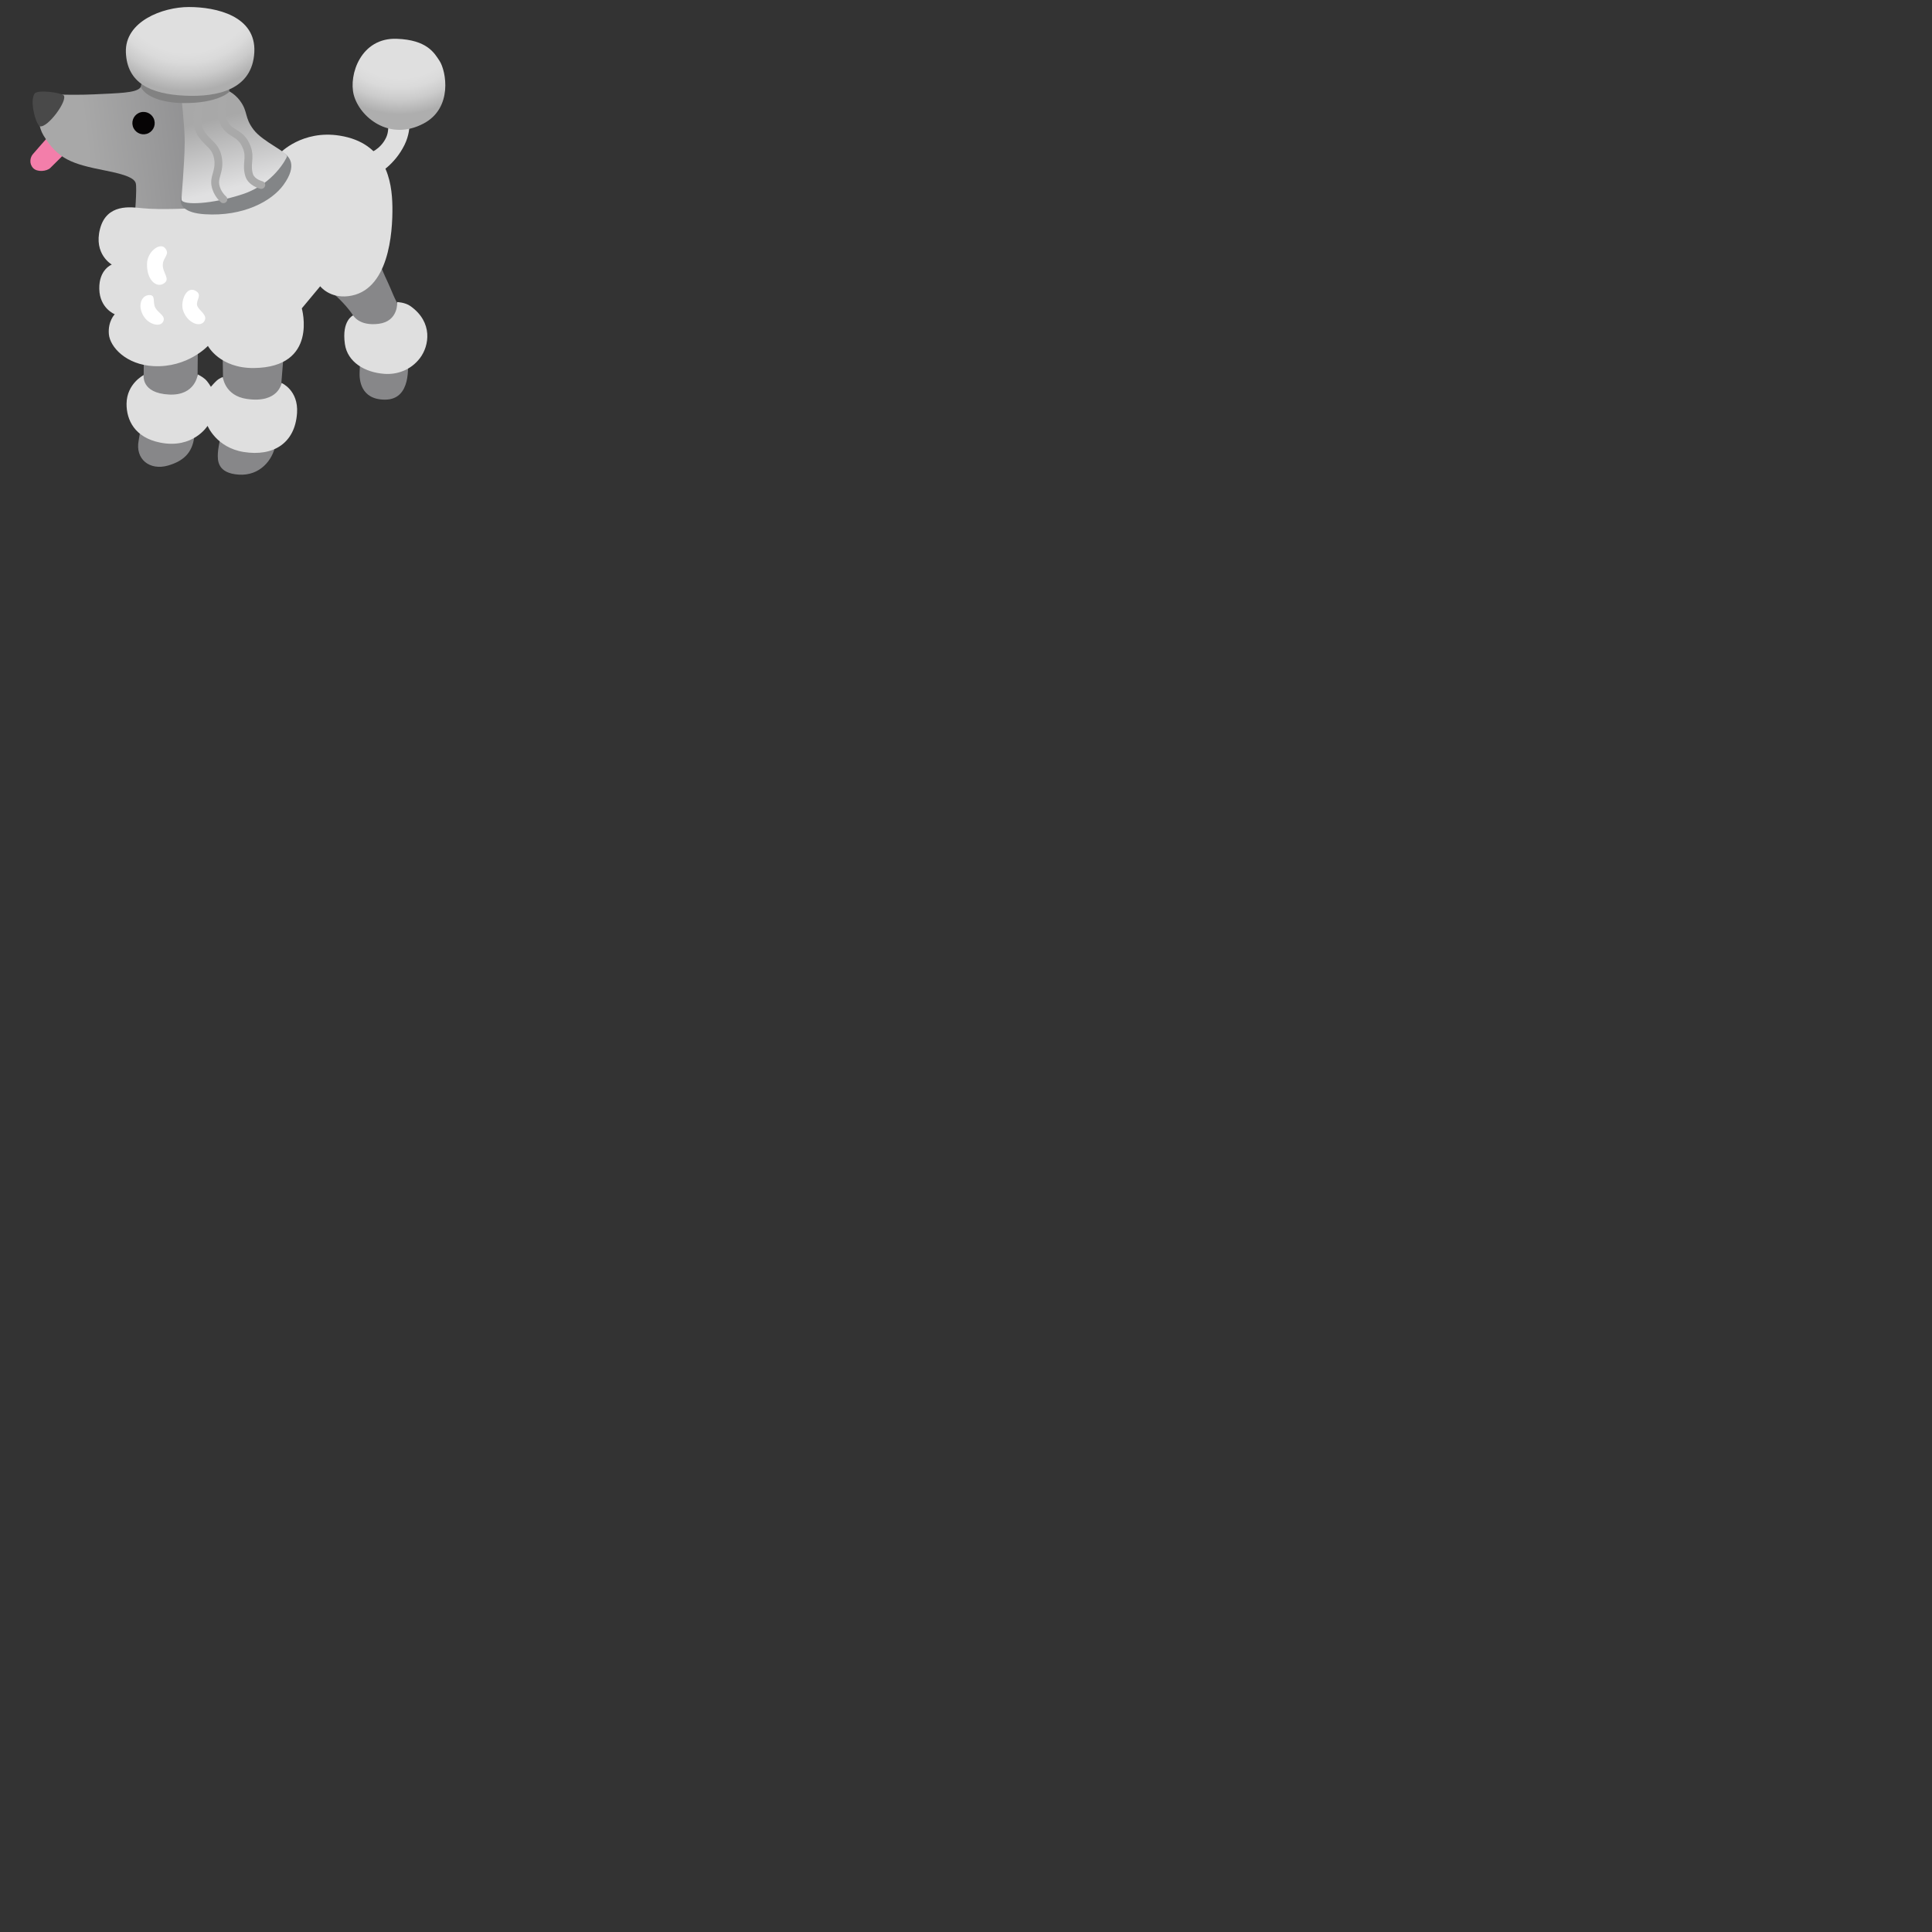 <svg xmlns="http://www.w3.org/2000/svg" version="1.1" viewBox="0 0 512 512" fill="currentColor"><rect x="0" y="0" width="512" height="512" fill="#333333" stroke="none"/><path fill="#F37EAA" d="M12.8 36.19S9.43 40 8.7 40.87s-1.02 2.49.07 3.66c1.1 1.17 3.59.88 4.54 0c.75-.69 4.76-4.76 4.76-4.76z"/><path fill="#878789" d="M38.12 94.4s-.1 9.27-.1 11.61s-.95 9.1-1.27 10.73c-.98 4.98 2.96 8.02 7.76 6.64c3.9-1.12 6.49-3.22 6.98-7.71c.63-5.78.88-14.93.88-17.27s.1-8.49.1-8.49zm28.79-4.1l-7.9 4.1s.29 14.54.1 17.08c-.2 2.54-1.27 6.64-1.37 8.59s-.15 5.32 5.51 5.71c5.66.39 9.03-3.95 9.71-7.76c.68-3.81 2.34-25.86 2.34-25.86zm26.15-19.13l-4.59 6.73s4.1 3.51 5.76 6.83c1.66 3.32 1.17 11.91 1.07 13.86c-.1 1.95.2 7.32 6.73 7.32c7.13 0 6.05-9.27 6.05-10.73c0-4.1-.39-11.22-1.95-13.47c-1.56-2.24-2.34-4.78-3.42-7.03c-1.89-3.96-3.12-7.61-3.12-7.61z"/><linearGradient id="notoPoodle0" x1="11.659" x2="59.914" y1="43.254" y2="37.433" gradientUnits="userSpaceOnUse"><stop offset=".243" stop-color="#A8A8A8"/><stop offset="1" stop-color="#8A8A8C"/></linearGradient><path fill="url(#notoPoodle0)" d="M38.1 19.79s.22 2.29-1.05 3.56s-5.46 1.34-12.3 1.66c-5.95.28-13.56-.1-13.56-.1s-2.36 6.56.34 10.98c3.83 6.27 7.39 7.54 16.44 9.32c5.61 1.1 7.61 2.05 8 3.32c.39 1.27-.29 9.17-.29 9.17l26.64-.29l-6.64-39.42z"/><path fill="#494949" d="M9.14 24.84c-1.39 2.15.52 8.47 1.46 8.64c2.12.37 7.36-6.82 6.29-8.2c-.5-.66-6.94-1.68-7.75-.44"/><ellipse cx="38.04" cy="32.63" fill="#060405" rx="2.96" ry="2.97" transform="rotate(-15.58 38.033 32.628)"/><path fill="#DFDFDF" d="M55.1 91.67s-5.38 5.81-14.38 5.36c-7.28-.36-11.58-5.07-11.87-8.48c-.29-3.42 1.56-5.27 1.56-5.27s-4-1.56-4.1-6.73s3.32-6.44 3.32-6.44s-4.88-2.73-3.12-9.47c1.76-6.73 8.11-5.78 11.22-5.46c4.78.49 13.66 0 13.66 0l17.08-4.1l5.76-10.54s5.87-6.18 15.81-4.59c12.2 1.95 13.86 11.91 13.95 18.83c.1 6.93-.95 22.45-11.71 23.71c-4.98.59-7.42-2.63-7.42-2.63l-4.88 5.86s4.49 15.62-12.69 15.81c-9.06.09-12.19-5.86-12.19-5.86m-17.01 7.72s-4.5 2.27-4.55 7.6c-.04 4.29 2.15 8.95 8.88 10.3c8.78 1.76 12.59-4.44 12.59-4.44s2.33 5.77 9.56 6.93c7.9 1.27 13.63-2.35 14.15-10.34c.39-6.05-4.1-7.95-4.1-7.95s-.77 5.44-9.17 4.24c-5.93-.84-6.39-5.81-6.39-5.81s-.88.26-1.66.98c-.68.62-1.51 1.61-1.51 1.61s-.78-1.37-1.56-2.05c-.78-.68-1.93-1.24-1.93-1.24s-.56 5.67-7.58 5.34c-7.53-.37-6.73-5.17-6.73-5.17M93.6 83.57s-3.1 1.31-2.2 7.61c.68 4.78 5.29 7.55 10.54 7.9c3.18.22 6.89-.92 9.37-4.2c2.44-3.22 3.51-9.47-2.54-13.76c-1.42-1.01-3.51-1.07-3.51-1.07s.39 5.07-4.88 5.76c-5.27.68-6.78-2.24-6.78-2.24"/><path fill="#FFF" d="M43.15 70c-.18 2.39 2.29 4 .1 5.22c-1.86 1.03-4.39-1.02-4.29-5.32c.07-3.27 3.42-5.66 4.73-4.2c1.49 1.67-.4 2.4-.54 4.3m8.78 7.13c-2.52-1.59-4.19 2.73-3.42 5.12c1.02 3.17 4.34 4.64 5.56 2.98c1.29-1.76-1.61-2.98-1.85-4.39c-.24-1.42 1.42-2.64-.29-3.71M39.44 78.2c-2 .15-2.98 2.78-1.51 5.37c1.41 2.5 4.42 3.12 5.22 1.81c.98-1.61-1.02-2.2-1.95-3.76c-.87-1.47.24-3.57-1.76-3.42"/><path fill="#838587" d="M75.4 40.68c1.07.78 3.61 2.98-.29 8.34c-3.13 4.31-10.64 8.39-20.79 7.76c-5.52-.34-6.88-2.44-6.29-4.39c.59-1.95 13.52-8.83 13.52-8.83z"/><linearGradient id="notoPoodle1" x1="55.905" x2="63.258" y1="22.46" y2="51.873" gradientUnits="userSpaceOnUse"><stop offset=".297" stop-color="#A8A8A8"/><stop offset=".922" stop-color="#E0E0E1"/></linearGradient><path fill="url(#notoPoodle1)" d="M59.74 23.75s2.17.63 3.9 3c2.15 2.93 1.07 4.34 3.56 7.61c2.49 3.27 9.12 5.95 8.83 7.17c-.08.33-3.44 7.22-11.78 9.95c-8.15 2.67-15.88 2.98-16.13 1.46c-.1-.63.78-8.93.83-15.37c.03-3.9-1.02-13.13-1.02-13.13z"/><path fill="#A9A9A9" d="M69.23 50.06c-.08 0-.16-.01-.24-.03c-.13-.03-3.19-.79-3.97-3.34c-.48-1.58-.38-2.83-.29-3.94c.09-1.09.17-2.03-.28-3.25c-.74-2-1.77-2.64-2.96-3.39c-.78-.49-1.6-1-2.29-1.88c-2.5-3.16-1.19-7.83-1.13-8.03c.16-.55.74-.87 1.29-.71c.55.16.87.73.71 1.28c-.01.04-1.06 3.85.77 6.17c.48.6 1.07.98 1.77 1.41c1.26.79 2.83 1.77 3.81 4.44c.61 1.65.5 2.97.4 4.14c-.08 1.01-.16 1.97.2 3.16c.43 1.41 2.45 1.92 2.47 1.93c.56.14.9.7.76 1.26c-.13.46-.55.78-1.02.78M59.2 53.84c-.23 0-.47-.08-.66-.24c-.08-.07-1.98-1.66-2.48-4.34c-.24-1.29.05-2.35.34-3.36c.31-1.11.64-2.26.32-3.95c-.32-1.68-1.14-2.5-2.19-3.53c-.85-.84-1.81-1.79-2.55-3.3c-1.71-3.5.17-8.85.25-9.08c.19-.54.79-.82 1.33-.63c.54.19.82.79.63 1.33c-.47 1.31-1.44 5.22-.34 7.47c.58 1.19 1.34 1.94 2.14 2.73c1.15 1.13 2.34 2.31 2.77 4.63c.41 2.17-.02 3.68-.36 4.9c-.25.9-.45 1.6-.3 2.42c.36 1.92 1.75 3.11 1.77 3.13c.44.37.5 1.02.13 1.46c-.21.23-.5.36-.8.36"/><path fill="#DFDFDF" d="M102.24 29.7s1.4 3.96.1 6.73c-1.56 3.32-4.59 4.2-4.59 4.2l2.24 5.56s4.54-2.34 7.22-7.81c2.34-4.78.88-9.08.88-9.08z"/><radialGradient id="notoPoodle2" cx="105.975" cy="2.954" r="27.331" gradientUnits="userSpaceOnUse"><stop offset=".651" stop-color="#DFDFDF"/><stop offset=".744" stop-color="#DADADA"/><stop offset=".858" stop-color="#CBCBCB"/><stop offset=".982" stop-color="#B2B2B2"/><stop offset="1" stop-color="#AEAEAE"/></radialGradient><path fill="url(#notoPoodle2)" d="M105.16 10.28c-9.56-.35-12.78 9.56-11.42 14.83c1.51 5.82 9.37 12.49 18.54 7.61c7.79-4.14 5.95-13.91 4.2-16.59c-1.37-2.09-3.31-5.56-11.32-5.85"/><path fill="#828282" d="M37.46 20.97s.15 1.08-.07 1.61c-.29.68.73 1.61 1.22 2.05c.49.44 3.27 2.61 10 2.68c9.22.1 12.2-2.98 12.2-2.98l-.49-3.76z"/><radialGradient id="notoPoodle3" cx="49.54" cy="-4.944" r="29.091" gradientUnits="userSpaceOnUse"><stop offset=".651" stop-color="#DFDFDF"/><stop offset=".744" stop-color="#DADADA"/><stop offset=".858" stop-color="#CBCBCB"/><stop offset=".982" stop-color="#B2B2B2"/><stop offset="1" stop-color="#AEAEAE"/></radialGradient><path fill="url(#notoPoodle3)" d="M50.05 1.86c-6.95 0-16.98 3.81-16.69 12s6.59 11.05 15.52 11.49s18-1.68 18.52-11.49c.5-9.64-10.1-12-17.35-12"/></svg>